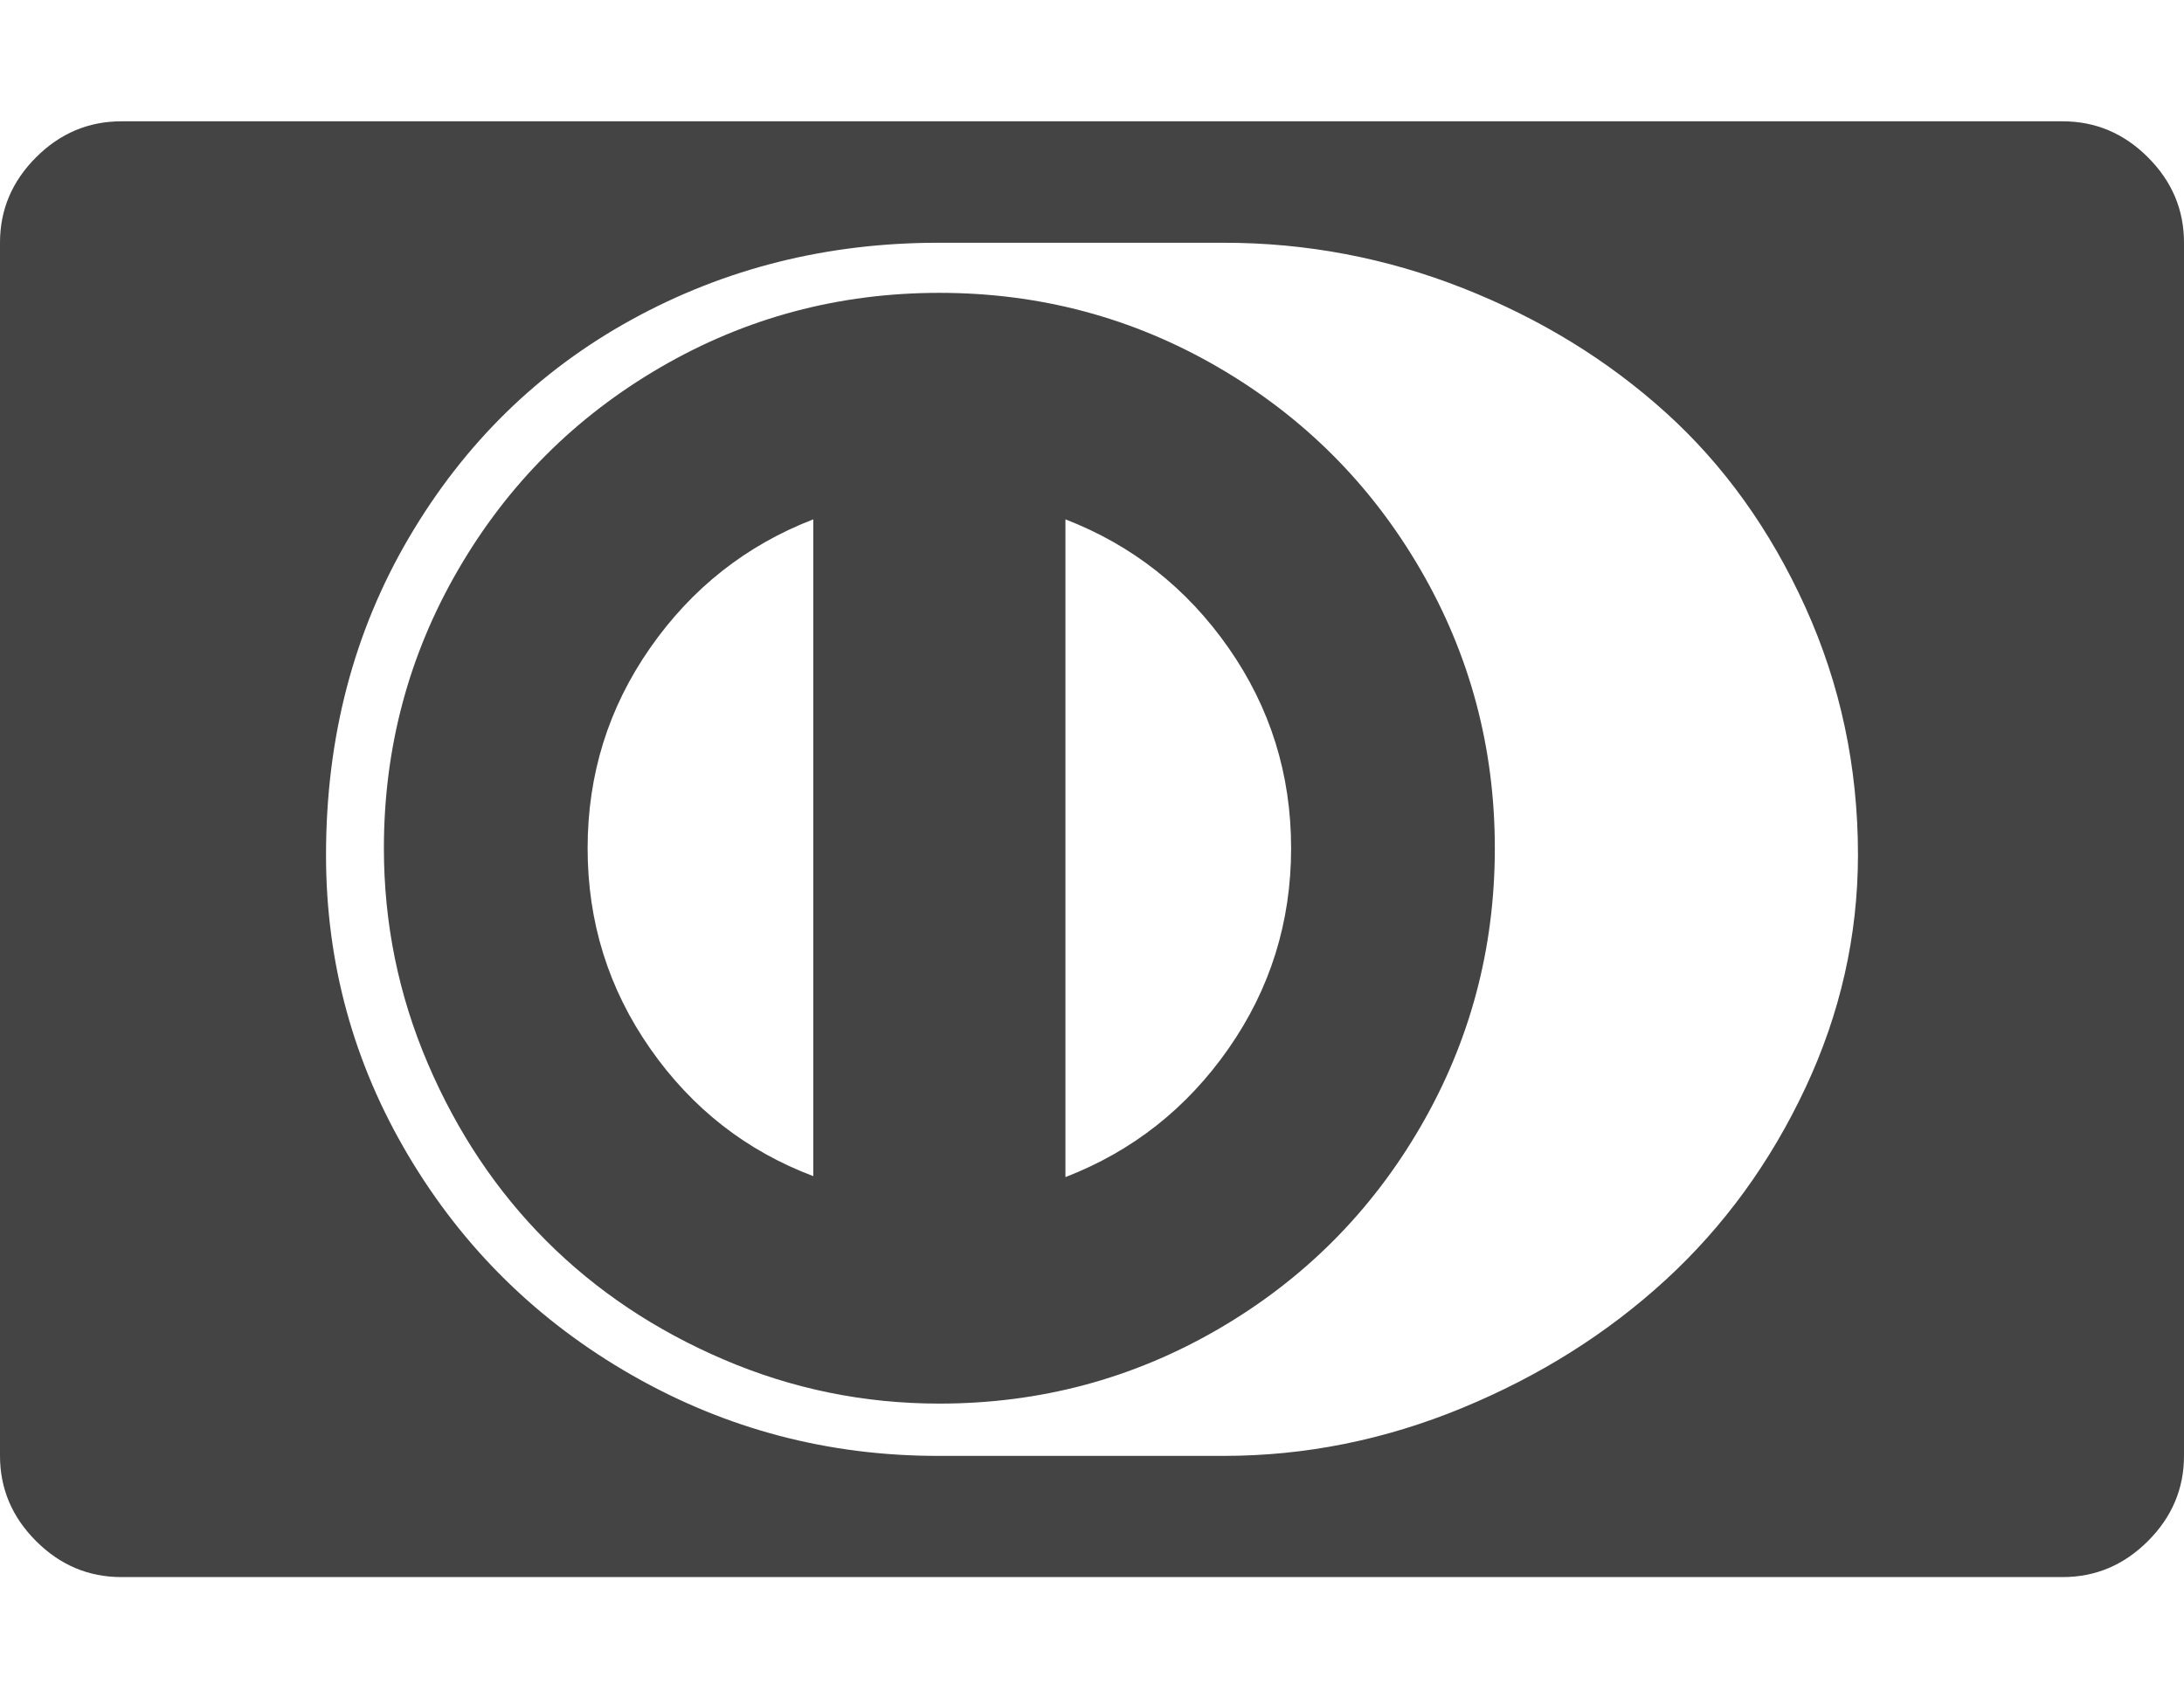 <?xml version="1.0" encoding="utf-8"?>
<!-- Generated by IcoMoon.io -->
<!DOCTYPE svg PUBLIC "-//W3C//DTD SVG 1.1//EN" "http://www.w3.org/Graphics/SVG/1.1/DTD/svg11.dtd">
<svg version="1.1" xmlns="http://www.w3.org/2000/svg" xmlns:xlink="http://www.w3.org/1999/xlink" width="18" height="14" viewBox="0 0 18 14">
<path fill="#444444" d="M6.703 9.695v-5.414q-0.828 0.32-1.344 1.059t-0.516 1.652 0.516 1.652 1.344 1.051zM10.641 6.992q0-0.914-0.516-1.652t-1.344-1.059v5.422q0.828-0.32 1.344-1.059t0.516-1.652zM12.32 6.992q0 1.242-0.613 2.297t-1.668 1.668-2.297 0.613q-0.93 0-1.777-0.363t-1.461-0.977-0.977-1.461-0.363-1.777q0-1.242 0.613-2.297t1.668-1.668 2.297-0.613 2.297 0.613 1.668 1.668 0.613 2.297zM15.313 7.047q0-1.086-0.434-2.043t-1.152-1.605-1.668-1.023-1.973-0.375h-2.352q-1.375 0-2.527 0.633t-1.836 1.797-0.684 2.617q0 1.336 0.68 2.48t1.844 1.809 2.523 0.664h2.352q1.008 0 1.965-0.395t1.676-1.055 1.152-1.582 0.434-1.922zM18 2v10q0 0.406-0.297 0.703t-0.703 0.297h-16q-0.406 0-0.703-0.297t-0.297-0.703v-10q0-0.406 0.297-0.703t0.703-0.297h16q0.406 0 0.703 0.297t0.297 0.703z"></path>
</svg>
